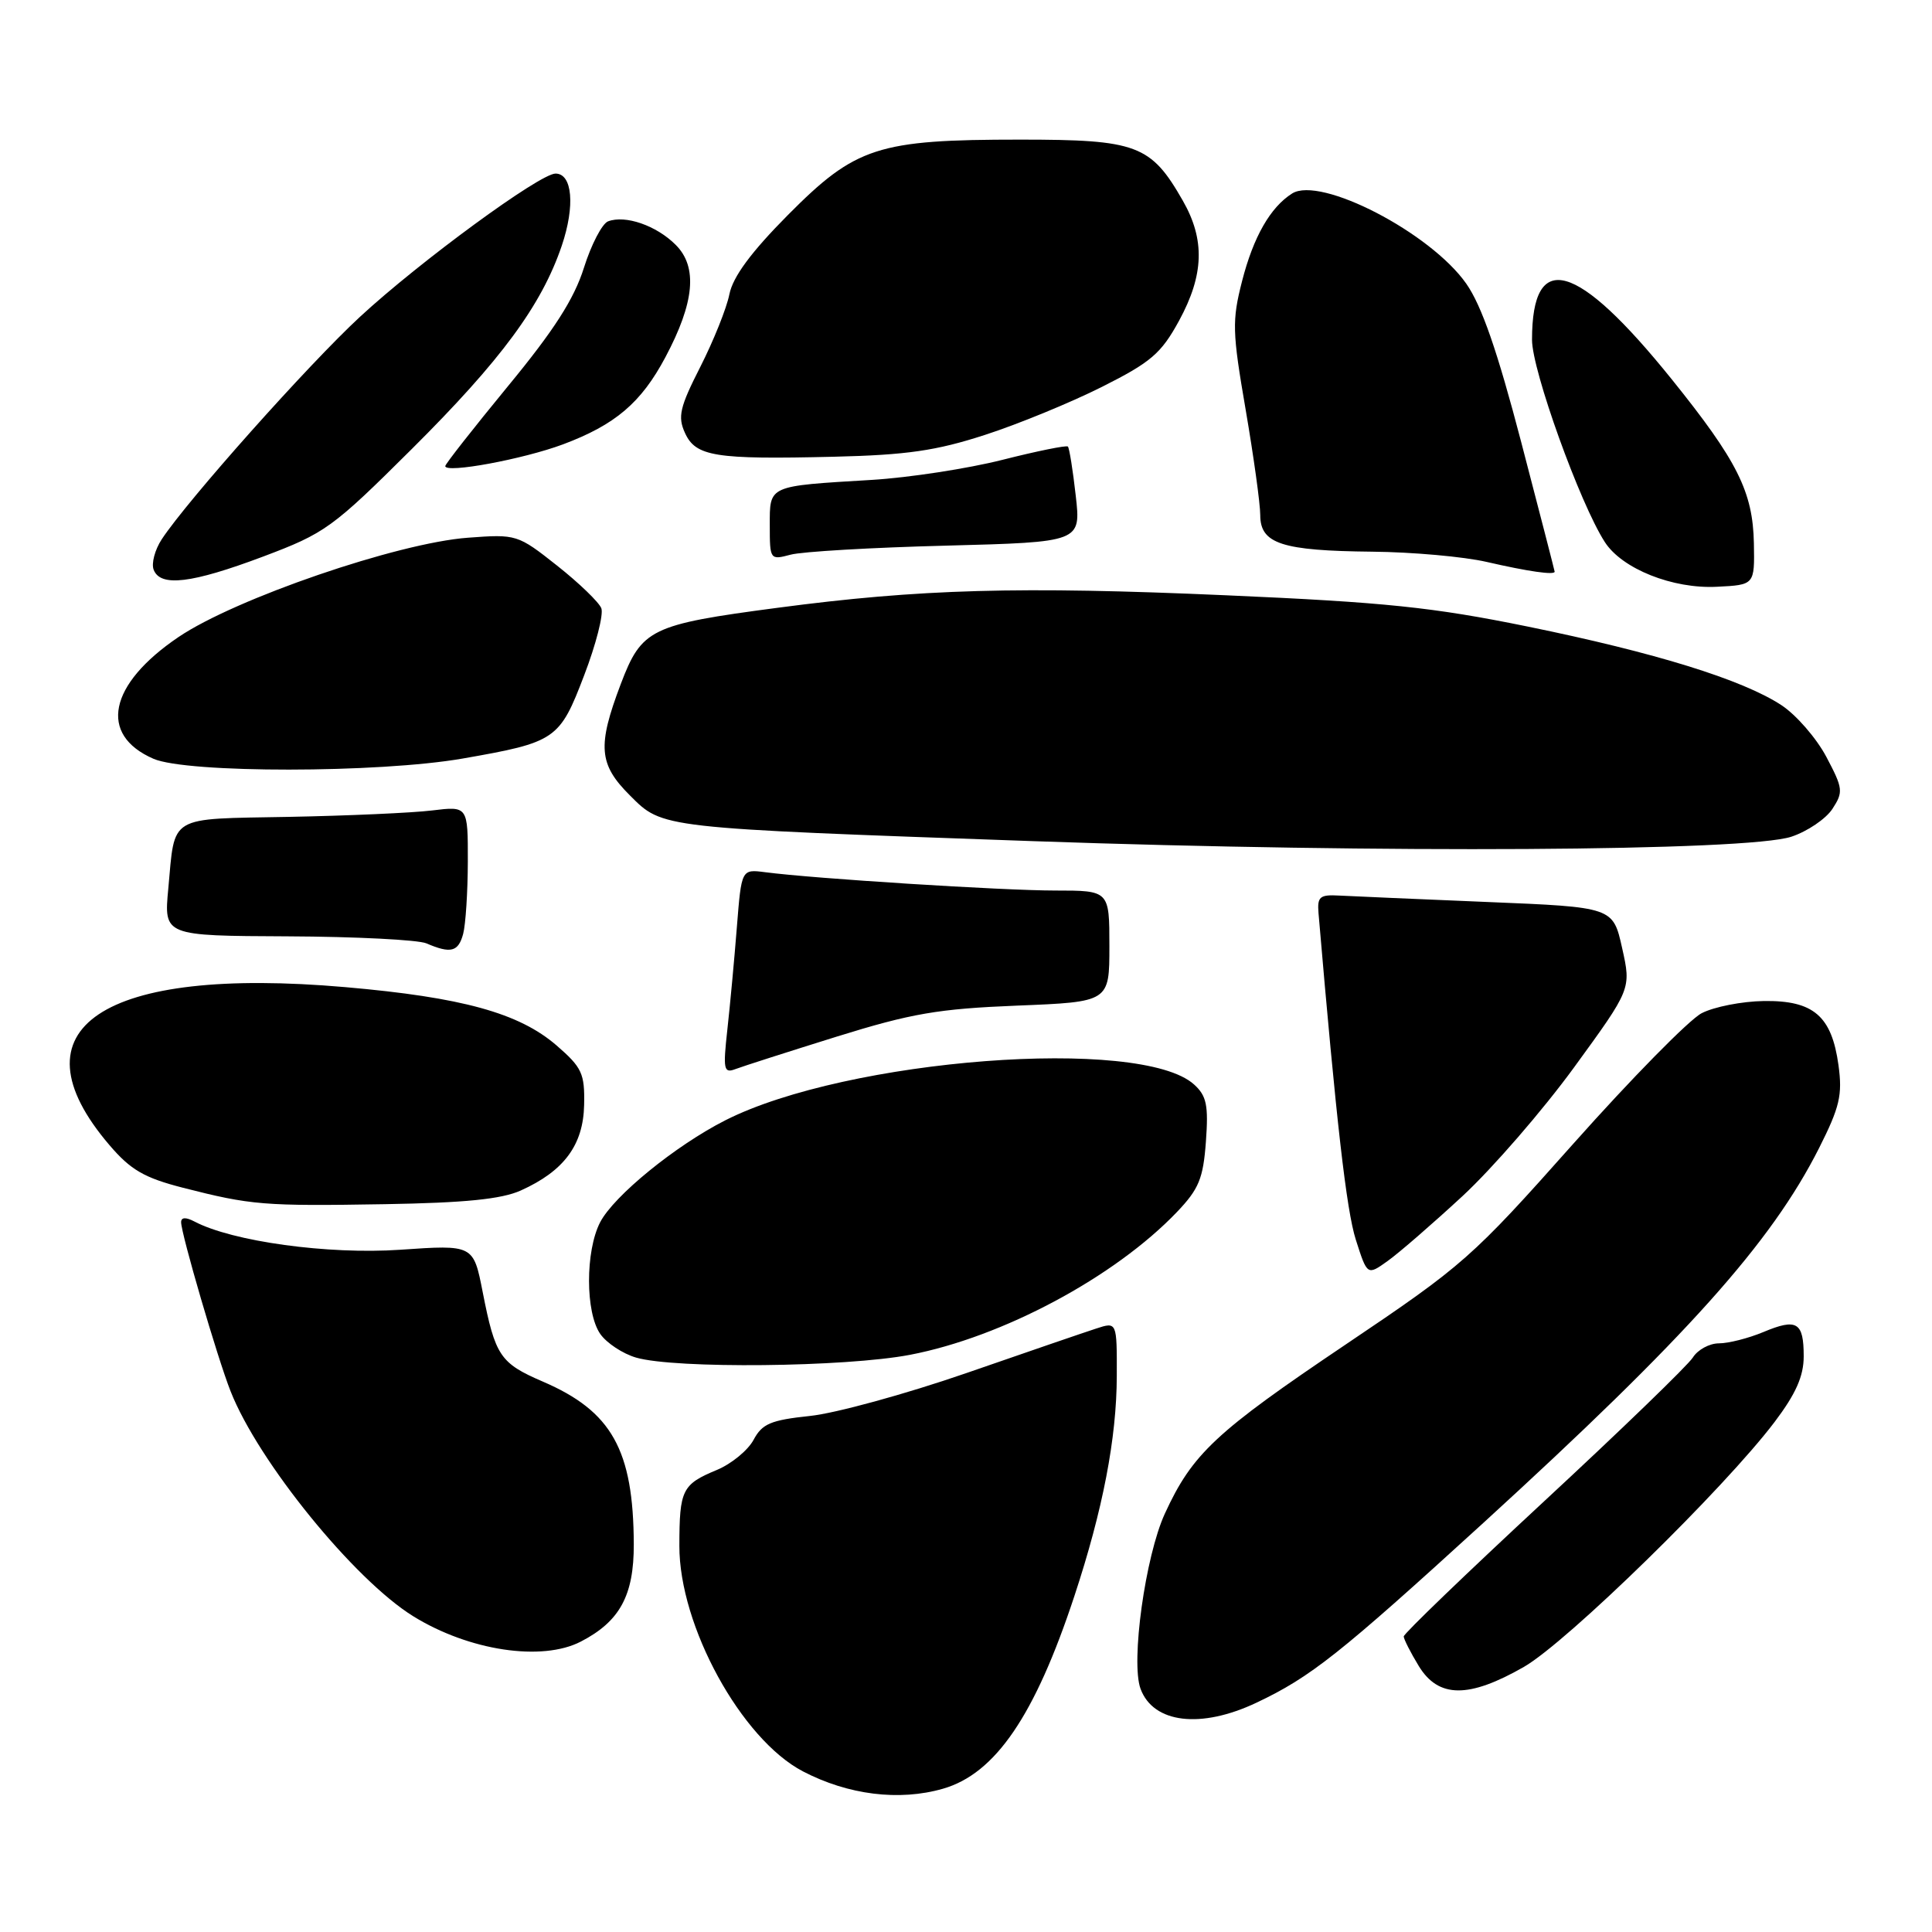 <?xml version="1.0" encoding="UTF-8" standalone="no"?>
<!DOCTYPE svg PUBLIC "-//W3C//DTD SVG 1.1//EN" "http://www.w3.org/Graphics/SVG/1.1/DTD/svg11.dtd" >
<svg xmlns="http://www.w3.org/2000/svg" xmlns:xlink="http://www.w3.org/1999/xlink" version="1.1" viewBox="0 0 256 256">
 <g >
 <path fill="currentColor"
d=" M 124.93 237.02 C 131.89 235.03 137.13 227.34 142.36 211.49 C 146.14 200.04 147.96 190.57 147.98 182.32 C 148.00 175.14 148.00 175.14 145.25 176.04 C 143.74 176.53 135.97 179.19 127.99 181.96 C 120.00 184.72 110.71 187.27 107.33 187.62 C 102.13 188.17 100.99 188.65 99.85 190.79 C 99.11 192.17 96.92 193.97 95.00 194.77 C 90.38 196.69 90.03 197.39 90.02 204.82 C 89.99 215.42 98.23 230.46 106.40 234.72 C 112.39 237.84 119.14 238.68 124.93 237.02 Z  M 166.50 225.61 C 173.68 222.21 177.50 219.18 196.52 201.82 C 223.51 177.17 234.68 164.70 241.03 152.14 C 243.77 146.70 244.15 145.11 243.61 141.15 C 242.71 134.62 240.30 132.55 233.73 132.64 C 230.82 132.68 227.11 133.41 225.47 134.26 C 223.83 135.11 216.19 142.88 208.49 151.53 C 195.03 166.67 193.89 167.67 178.33 178.14 C 161.05 189.77 158.00 192.62 154.35 200.56 C 151.76 206.20 149.81 220.22 151.13 223.78 C 152.82 228.35 159.12 229.11 166.50 225.61 Z  M 201.93 220.87 C 207.66 217.58 228.47 197.24 235.15 188.41 C 237.96 184.69 239.00 182.35 239.00 179.72 C 239.00 175.18 238.10 174.64 233.64 176.51 C 231.67 177.33 229.03 178.00 227.77 178.00 C 226.51 178.00 224.95 178.85 224.31 179.88 C 223.66 180.91 214.78 189.50 204.57 198.96 C 194.36 208.43 186.00 216.47 186.00 216.84 C 186.01 217.20 186.90 218.96 187.99 220.75 C 190.60 225.03 194.62 225.06 201.93 220.87 Z  M 76.96 217.52 C 82.13 214.85 84.00 211.41 83.98 204.62 C 83.93 192.11 81.06 186.99 71.91 183.06 C 66.27 180.63 65.62 179.67 63.96 171.21 C 62.73 164.93 62.73 164.93 53.01 165.60 C 43.48 166.25 30.79 164.51 25.75 161.85 C 24.62 161.26 24.00 161.29 24.00 161.95 C 24.00 163.48 28.81 179.94 30.55 184.34 C 34.21 193.66 46.94 209.33 54.77 214.17 C 62.15 218.73 71.80 220.19 76.96 217.52 Z  M 120.58 179.52 C 132.84 177.17 147.69 169.23 155.94 160.61 C 158.86 157.55 159.43 156.17 159.79 151.26 C 160.14 146.45 159.88 145.20 158.22 143.70 C 151.15 137.30 112.23 140.27 96.10 148.45 C 89.52 151.79 81.34 158.45 79.52 161.96 C 77.55 165.78 77.56 173.92 79.54 176.76 C 80.39 177.97 82.53 179.38 84.29 179.89 C 89.47 181.39 112.01 181.16 120.58 179.52 Z  M 193.80 158.48 C 197.77 154.80 204.43 147.12 208.59 141.41 C 216.15 131.03 216.15 131.03 214.94 125.62 C 213.73 120.20 213.73 120.20 197.11 119.52 C 187.98 119.14 179.15 118.76 177.50 118.67 C 174.87 118.52 174.53 118.81 174.71 121.00 C 177.06 148.55 178.41 160.36 179.65 164.26 C 181.17 169.02 181.17 169.02 183.87 167.09 C 185.36 166.03 189.83 162.15 193.80 158.48 Z  M 69.00 157.75 C 74.74 155.17 77.29 151.72 77.40 146.41 C 77.49 142.24 77.12 141.45 73.74 138.52 C 68.77 134.23 61.24 132.15 45.75 130.80 C 13.54 127.99 1.24 136.24 14.51 151.74 C 17.31 155.02 19.12 156.07 24.23 157.38 C 33.26 159.69 34.94 159.83 51.00 159.56 C 61.60 159.38 66.44 158.90 69.00 157.75 Z  M 110.83 137.37 C 120.76 134.28 124.33 133.67 134.75 133.25 C 147.00 132.76 147.00 132.76 147.00 125.38 C 147.00 118.00 147.00 118.00 139.81 118.00 C 132.88 118.00 107.82 116.42 101.37 115.57 C 98.25 115.17 98.25 115.17 97.64 122.83 C 97.31 127.05 96.74 133.16 96.38 136.41 C 95.79 141.73 95.90 142.25 97.45 141.66 C 98.39 141.30 104.42 139.37 110.83 137.37 Z  M 61.37 123.75 C 61.70 122.51 61.98 118.20 61.99 114.16 C 62.00 106.81 62.00 106.81 57.25 107.39 C 54.64 107.71 46.09 108.09 38.26 108.24 C 22.15 108.54 23.21 107.90 22.30 117.74 C 21.71 124.00 21.71 124.00 38.11 124.07 C 47.12 124.11 55.40 124.53 56.50 125.00 C 59.73 126.39 60.73 126.13 61.37 123.75 Z  M 237.36 110.87 C 239.48 110.17 241.93 108.51 242.80 107.19 C 244.27 104.94 244.22 104.48 241.99 100.27 C 240.67 97.79 238.00 94.72 236.05 93.44 C 230.86 90.04 219.35 86.48 202.42 83.02 C 189.86 80.46 183.54 79.80 162.50 78.88 C 135.02 77.67 121.87 78.04 103.00 80.54 C 86.19 82.76 85.03 83.33 82.25 90.65 C 79.14 98.86 79.33 101.27 83.46 105.39 C 87.84 109.77 87.19 109.70 137.00 111.46 C 183.01 113.08 231.51 112.80 237.36 110.87 Z  M 61.31 100.51 C 73.67 98.35 74.15 98.02 77.41 89.47 C 78.97 85.40 79.99 81.41 79.68 80.60 C 79.37 79.80 76.73 77.25 73.82 74.95 C 68.60 70.82 68.43 70.77 62.01 71.25 C 52.70 71.93 31.17 79.32 23.64 84.42 C 14.39 90.68 13.02 97.36 20.33 100.54 C 24.76 102.47 50.17 102.45 61.31 100.51 Z  M 232.40 72.00 C 232.27 65.17 230.22 61.07 221.50 50.24 C 208.93 34.64 203.00 32.97 203.00 45.03 C 203.00 49.08 209.35 66.72 212.65 71.83 C 214.93 75.37 221.64 78.05 227.50 77.75 C 232.50 77.50 232.50 77.50 232.40 72.00 Z  M 34.86 73.75 C 43.07 70.66 44.05 69.96 54.56 59.50 C 66.40 47.72 71.76 40.45 74.44 32.55 C 76.22 27.29 75.85 23.00 73.61 23.00 C 71.53 23.00 55.62 34.66 47.71 41.97 C 40.86 48.30 24.79 66.34 21.43 71.46 C 20.52 72.85 20.04 74.66 20.36 75.49 C 21.25 77.81 25.39 77.31 34.86 73.75 Z  M 206.00 75.75 C 205.99 75.61 204.00 67.89 201.57 58.59 C 198.42 46.54 196.33 40.50 194.29 37.59 C 189.55 30.83 174.96 23.28 171.21 25.64 C 168.33 27.46 166.08 31.39 164.58 37.25 C 163.24 42.49 163.28 43.97 165.05 54.25 C 166.11 60.44 166.99 66.75 166.99 68.27 C 167.00 72.05 169.85 72.98 181.82 73.10 C 187.14 73.15 193.97 73.76 197.00 74.46 C 202.48 75.72 206.00 76.23 206.00 75.75 Z  M 125.37 72.30 C 143.24 71.83 143.24 71.83 142.54 65.67 C 142.16 62.28 141.69 59.36 141.50 59.17 C 141.31 58.98 137.41 59.77 132.83 60.93 C 128.25 62.09 120.45 63.29 115.50 63.59 C 101.68 64.42 102.00 64.27 102.00 69.64 C 102.00 74.16 102.04 74.22 104.75 73.50 C 106.26 73.09 115.54 72.55 125.37 72.30 Z  M 74.60 58.88 C 81.53 56.28 84.95 53.38 88.17 47.33 C 92.03 40.08 92.47 35.38 89.54 32.45 C 86.98 29.88 82.86 28.46 80.57 29.33 C 79.78 29.64 78.34 32.41 77.37 35.49 C 76.07 39.62 73.41 43.77 67.30 51.18 C 62.74 56.73 59.00 61.49 59.00 61.76 C 59.00 62.76 69.32 60.85 74.60 58.88 Z  M 130.50 57.63 C 134.90 56.21 141.88 53.34 146.00 51.27 C 152.51 48.00 153.86 46.84 156.23 42.50 C 159.54 36.42 159.69 31.77 156.73 26.59 C 152.50 19.19 150.66 18.50 135.18 18.50 C 116.29 18.50 113.38 19.45 104.41 28.48 C 99.51 33.42 97.12 36.67 96.65 38.98 C 96.29 40.82 94.55 45.15 92.80 48.60 C 90.07 53.96 89.78 55.22 90.76 57.36 C 92.18 60.49 94.72 60.90 110.50 60.52 C 120.16 60.29 124.06 59.72 130.50 57.63 Z "/>
</g>
</svg>